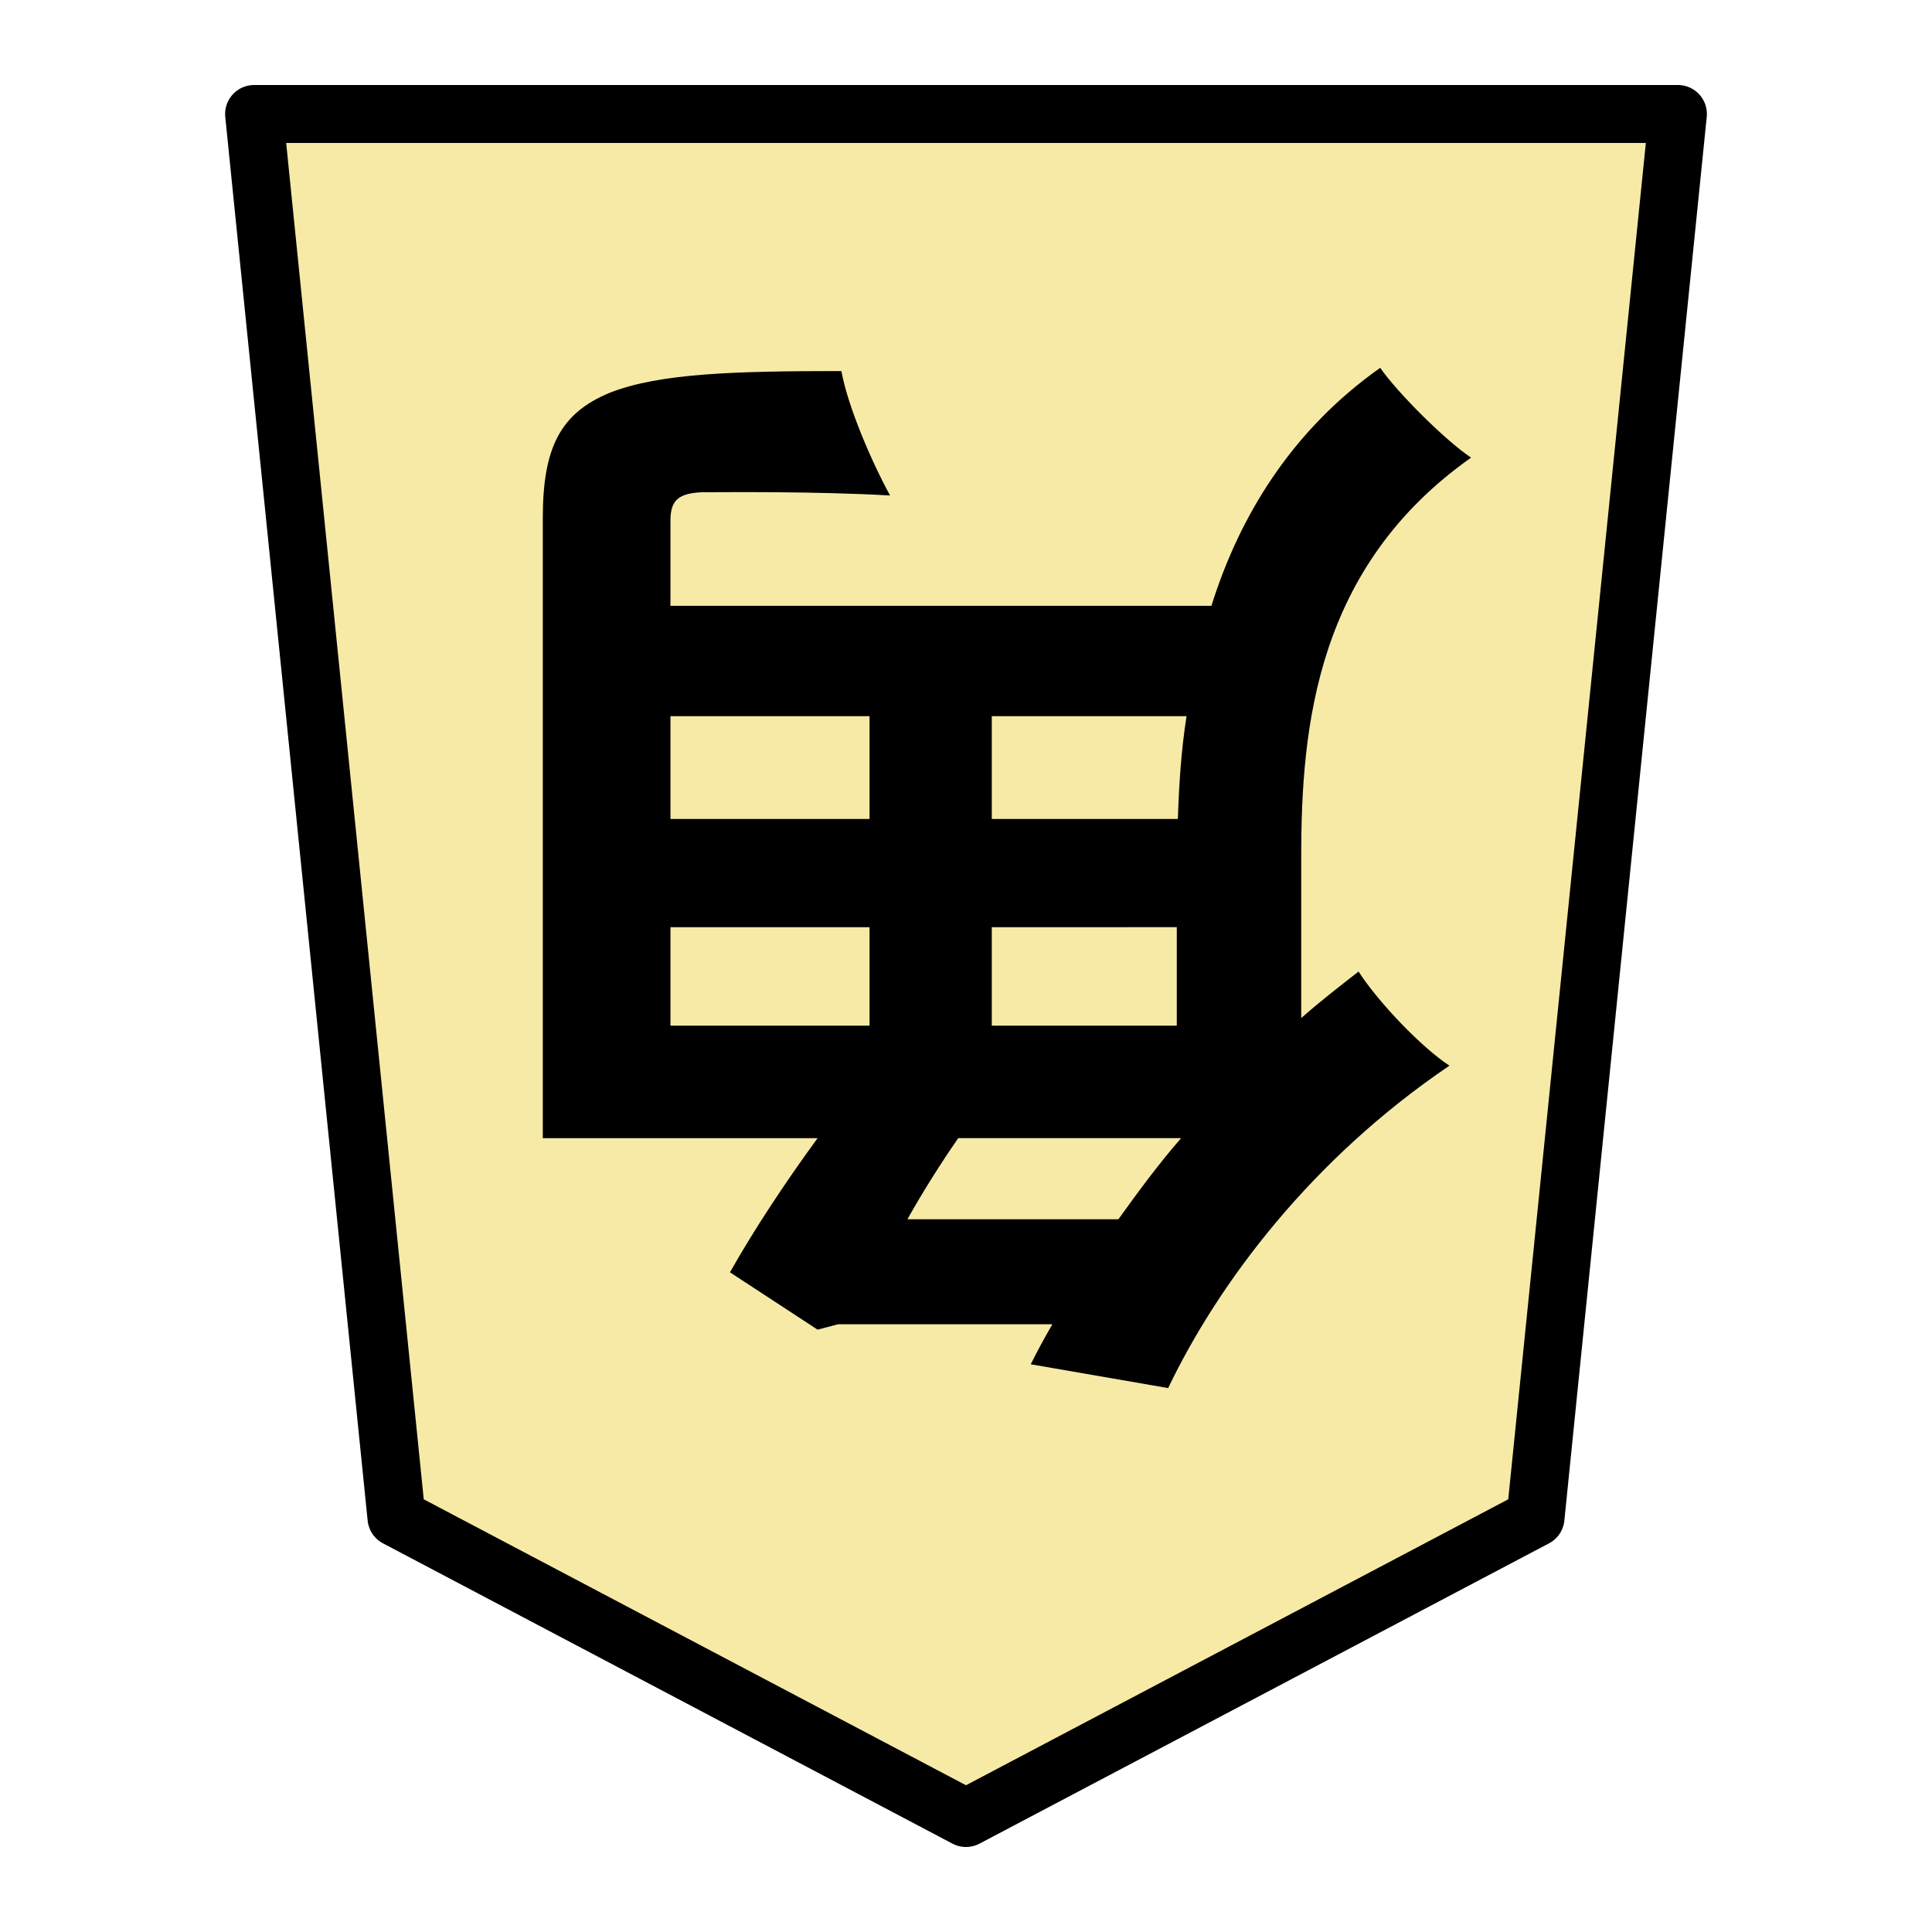 <?xml version="1.0" encoding="UTF-8" standalone="no"?>
<svg
   xmlns:dc="http://purl.org/dc/elements/1.1/"
   xmlns:cc="http://creativecommons.org/ns#"
   xmlns:rdf="http://www.w3.org/1999/02/22-rdf-syntax-ns#"
   xmlns:svg="http://www.w3.org/2000/svg"
   xmlns="http://www.w3.org/2000/svg"
   xmlns:sodipodi="http://sodipodi.sourceforge.net/DTD/sodipodi-0.dtd"
   xmlns:inkscape="http://www.inkscape.org/namespaces/inkscape"
   version="1.1"
   style="overflow:visible"
   viewBox="-150 -150 300 300"
   height="1200px"
   width="1200px"
   id="svg10362"
   sodipodi:docname="1KA.svg"
   inkscape:version="0.92.5 (2060ec1f9f, 2020-04-08)">
  <defs
     id="defs10366" />
  <sodipodi:namedview
     pagecolor="#ffffff"
     bordercolor="#666666"
     borderopacity="1"
     objecttolerance="10"
     gridtolerance="10"
     guidetolerance="10"
     inkscape:pageopacity="0"
     inkscape:pageshadow="2"
     inkscape:window-width="1016"
     inkscape:window-height="776"
     id="namedview10364"
     showgrid="false"
     inkscape:zoom="0.19666667"
     inkscape:cx="347.31461"
     inkscape:cy="600.00002"
     inkscape:window-x="112"
     inkscape:window-y="0"
     inkscape:window-maximized="0"
     inkscape:current-layer="g10358" />
  <rect
     fill-opacity="0"
     fill="rgb(0,0,0)"
     height="300"
     width="300"
     y="-150"
     x="-150"
     id="rect10350" />
  <g
     style="fill:#ffffff;stroke-linejoin:round"
     id="g10358">
    <path
       style="fill:#f7eaa6;fill-opacity:1;stroke:none;stroke-width:0.9;stroke-linecap:butt;stroke-linejoin:round"
       inkscape:connector-curvature="0"
       id="path10352"
       d="M -0.002,132.3 88.435,85.667 110.544,-132.3 h -221.088 l 22.109,217.966 z" />
    <path
       style="fill:#000000;stroke:none;stroke-width:0.9;stroke-linecap:butt;stroke-linejoin:round"
       inkscape:connector-curvature="0"
       id="path10354"
       d="m -14.98,-38.788 v 15.96 h -30.912 v -15.96 z m 18.984,15.96 v -15.96 H 34.244 c -0.84,5.376 -1.176,10.752 -1.344,15.96 z m -13.104,62.16 c 2.352,-4.2 5.208,-8.736 7.896,-12.6 H 33.404 c -3.528,4.032 -6.72,8.4 -9.744,12.6 z M 32.732,9.26 H 4.004 v -15.288 H 32.732 Z m -78.624,-15.288 h 30.912 v 15.288 h -30.912 z m -19.824,32.76 h 42.672 c -5.04,6.888 -9.912,14.28 -13.608,20.832 l 13.608,8.904 3.192,-0.84 h 33.264 c -1.176,2.016 -2.352,4.2 -3.36,6.216 l 21.336,3.696 c 7.896,-16.464 22.344,-35.616 43.68,-50.064 -4.368,-2.856 -11.088,-9.912 -14.112,-14.616 -3.024,2.352 -6.048,4.704 -8.904,7.224 V -16.948 c 0,-20.328 2.352,-45.024 26.376,-61.992 -4.032,-2.688 -11.424,-10.08 -14.112,-13.944 -13.776,9.744 -21.84,23.016 -26.208,36.96 h -84 v -13.272 c 0,-3.192 1.344,-4.2 4.872,-4.368 3.696,0 17.472,-0.168 29.232,0.504 -2.856,-5.208 -6.552,-13.776 -7.56,-19.32 -16.632,0 -28.224,0.336 -35.952,3.36 -7.728,3.192 -10.416,8.568 -10.416,19.488 z" />
    <path
       style="fill:none;stroke:#000000;stroke-width:9;stroke-linecap:butt;stroke-linejoin:round;stroke-opacity:1"
       inkscape:connector-curvature="0"
       id="path10356"
       d="M -0.002,132.3 88.435,85.667 110.544,-132.3 h -221.088 l 22.109,217.966 z" />
  </g>
</svg>
